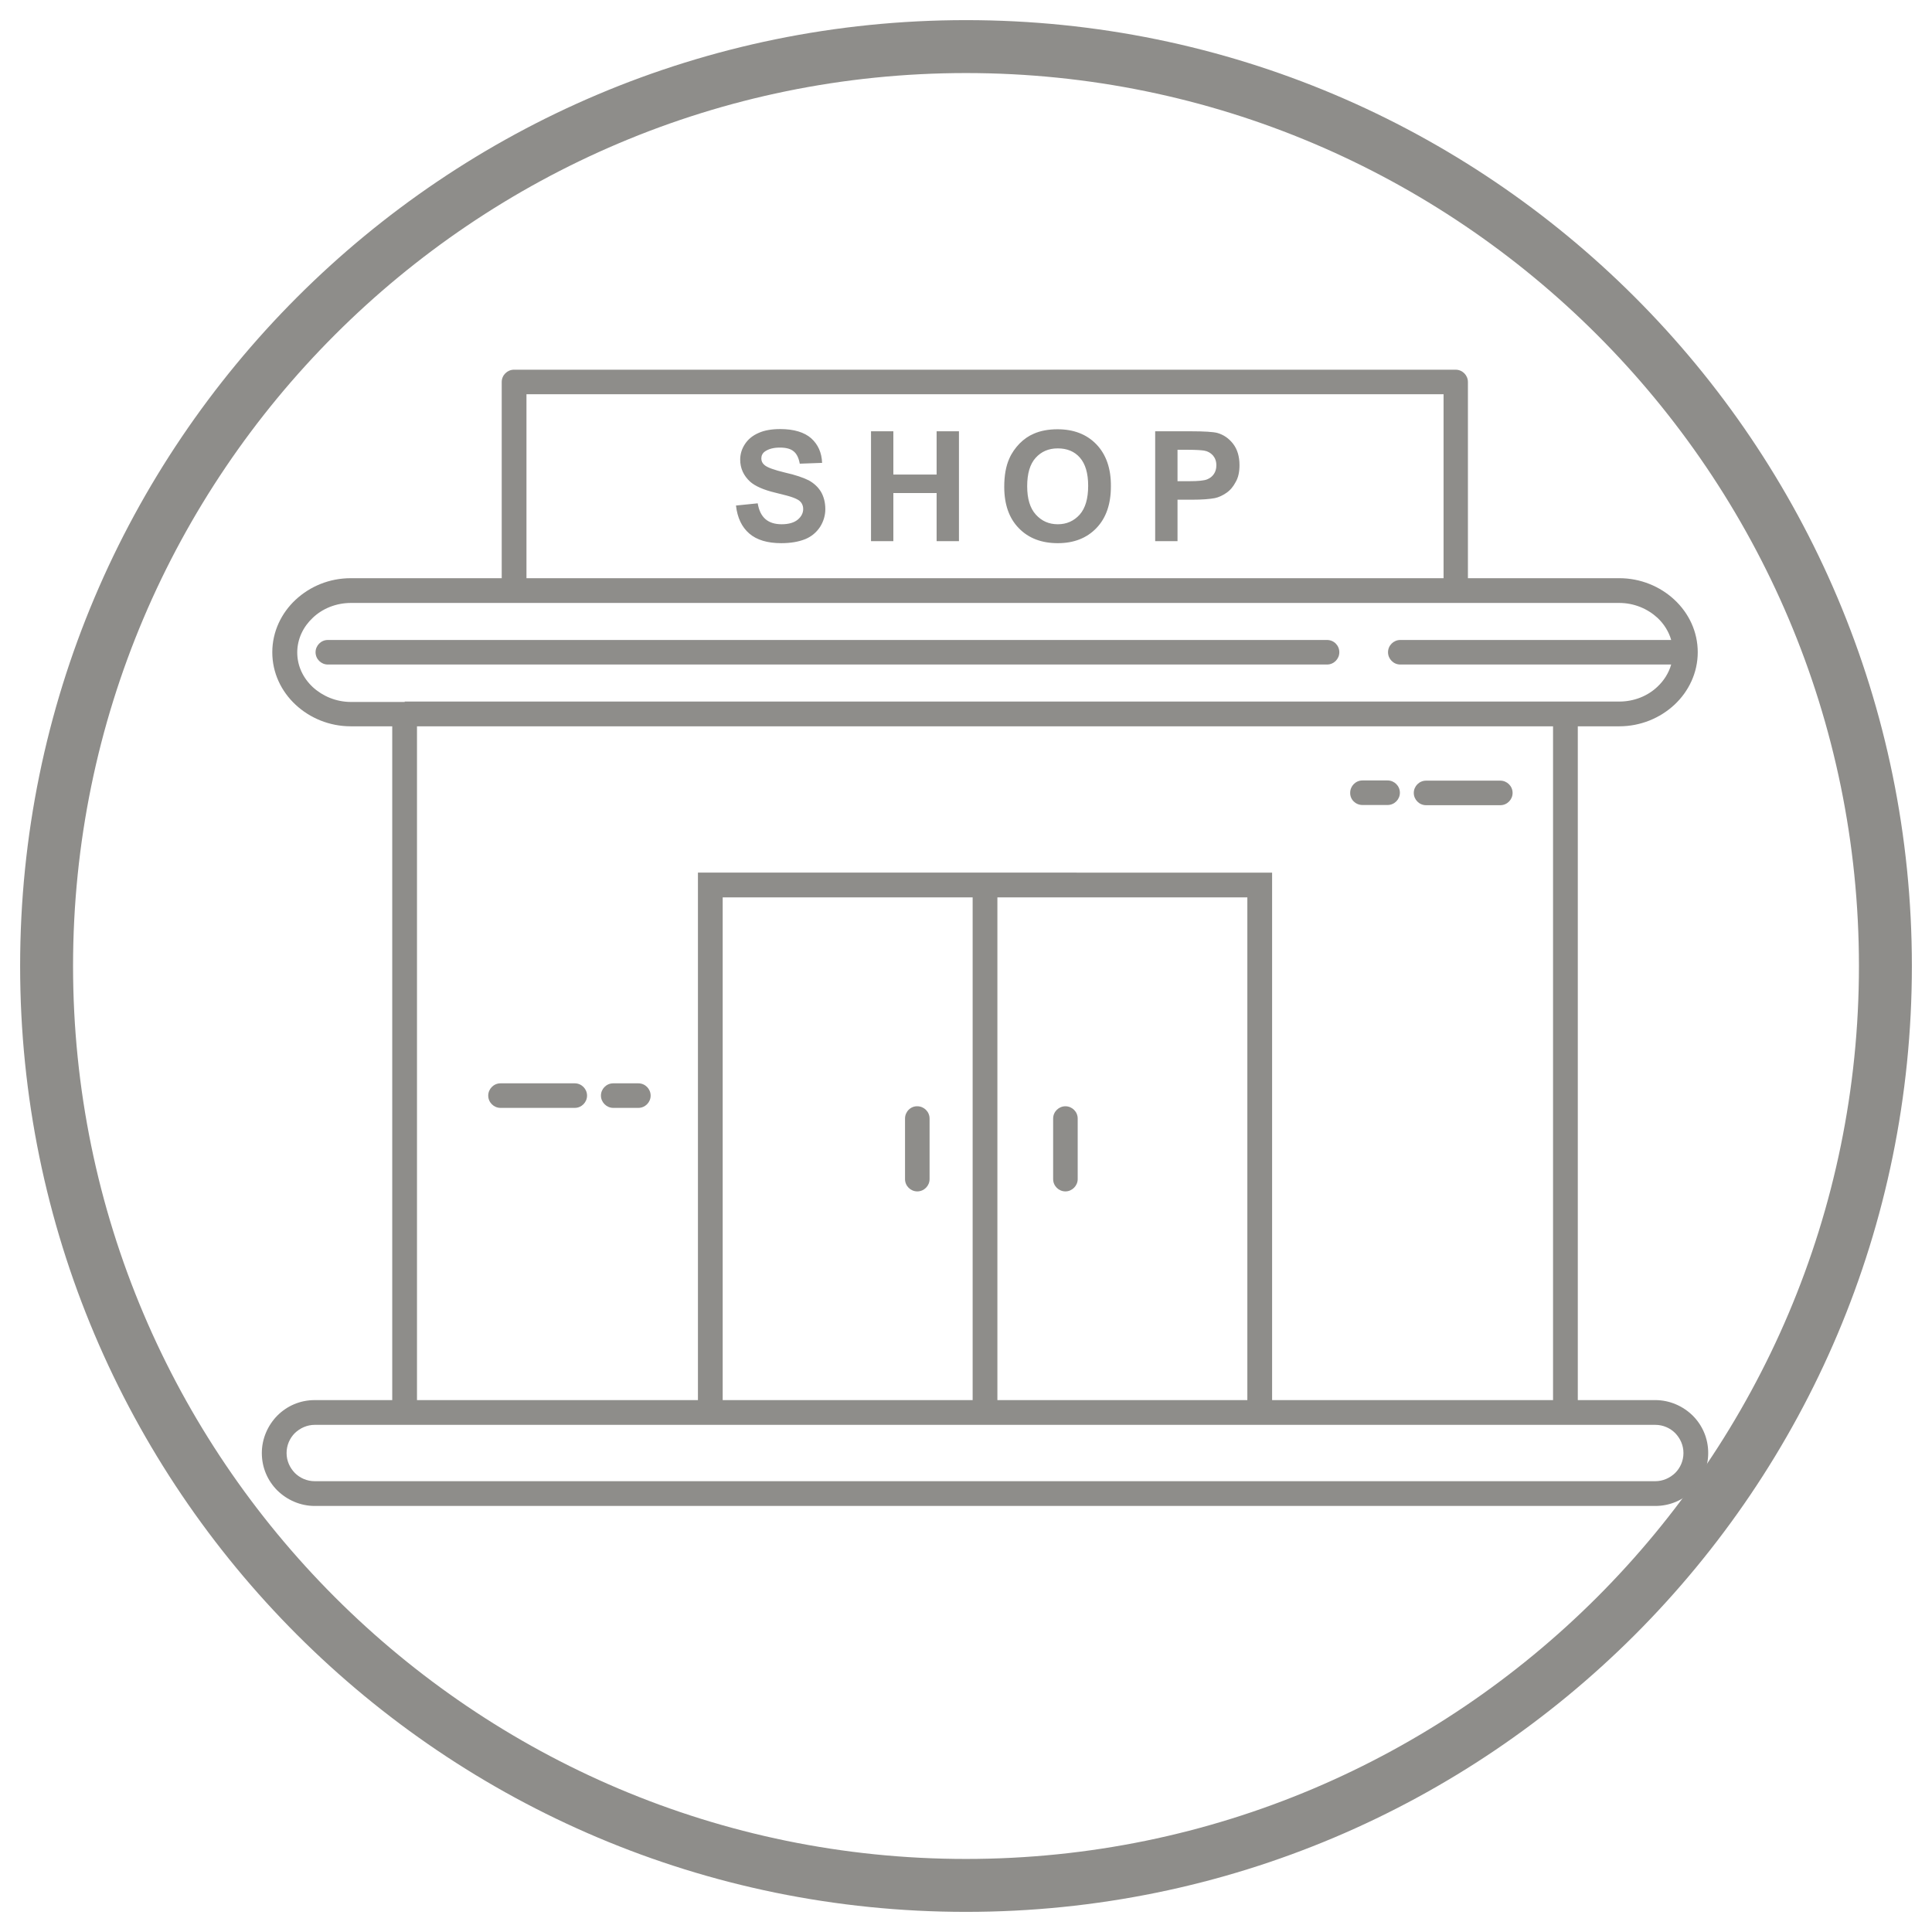 <?xml version="1.0" encoding="utf-8"?>
<!-- Generator: Adobe Illustrator 24.2.1, SVG Export Plug-In . SVG Version: 6.00 Build 0)  -->
<svg version="1.1" id="Layer_1" xmlns="http://www.w3.org/2000/svg" xmlns:xlink="http://www.w3.org/1999/xlink" x="0px" y="0px"
	 viewBox="0 0 96 96" style="enable-background:new 0 0 96 96;" xml:space="preserve">
<style type="text/css">
	.st0{fill:#8E8D8A;}
	.st1{fill-rule:evenodd;clip-rule:evenodd;fill:#8E8D8A;}
</style>
<g>
	<g>
		<path class="st0" d="M48,3.63c24.47,0,44.37,19.9,44.37,44.37c0,24.47-19.9,44.37-44.37,44.37S3.63,72.47,3.63,48
			C3.63,23.53,23.53,3.63,48,3.63 M48,1C22.04,1,1,22.04,1,48s21.04,47,47,47c25.96,0,47-21.04,47-47S73.96,1,48,1L48,1z"/>
	</g>
</g>
<path class="st1" d="M72.96,28.73h7.5c1.06,0,2.03,0.41,2.74,1.07c0.72,0.67,1.16,1.59,1.16,2.61c0,1.02-0.45,1.95-1.16,2.61
	c-0.71,0.66-1.68,1.07-2.74,1.07H78.4v33.48h3.85c0.72,0,1.38,0.3,1.86,0.77c0.48,0.48,0.77,1.13,0.77,1.86
	c0,0.72-0.3,1.38-0.77,1.86c-0.48,0.48-1.13,0.77-1.86,0.77H15.64c-0.72,0-1.38-0.3-1.86-0.77c-0.48-0.48-0.77-1.13-0.77-1.86
	c0-0.72,0.3-1.38,0.77-1.86c0.48-0.48,1.13-0.77,1.86-0.77h3.85V36.09h-2.06c-1.06,0-2.03-0.41-2.74-1.07
	c-0.72-0.67-1.16-1.59-1.16-2.61c0-1.02,0.45-1.95,1.16-2.61c0.71-0.66,1.67-1.07,2.74-1.07h7.5v-9.75c0-0.34,0.28-0.61,0.61-0.61
	h46.79c0.34,0,0.61,0.28,0.61,0.61V28.73L72.96,28.73z M20.72,36.09v33.48h13.96v-25.6v-0.61h0.61H62.6h0.61v0.61v25.6h13.96V36.09
	H20.72L20.72,36.09z M31.72,53.83h-1.25c-0.34,0-0.61,0.28-0.61,0.61s0.28,0.61,0.61,0.61h1.25c0.34,0,0.61-0.28,0.61-0.61
	S32.06,53.83,31.72,53.83L31.72,53.83z M28.56,53.83h-3.69c-0.34,0-0.61,0.28-0.61,0.61c0,0.34,0.28,0.61,0.61,0.61h3.69
	c0.34,0,0.61-0.28,0.61-0.61C29.17,54.11,28.9,53.83,28.56,53.83L28.56,53.83z M67.7,40h1.25c0.34,0,0.61-0.28,0.61-0.61
	c0-0.34-0.28-0.61-0.61-0.61H67.7c-0.34,0-0.61,0.28-0.61,0.61C67.08,39.73,67.36,40,67.7,40L67.7,40z M70.86,40.01h3.69
	c0.34,0,0.61-0.28,0.61-0.61c0-0.34-0.28-0.61-0.61-0.61h-3.69c-0.34,0-0.61,0.28-0.61,0.61C70.25,39.73,70.52,40.01,70.86,40.01
	L70.86,40.01z M35.91,44.59v24.98h12.42V44.59H35.91L35.91,44.59z M44.97,55.58v3.01c0,0.34,0.28,0.61,0.61,0.61
	c0.34,0,0.61-0.28,0.61-0.61v-3.01c0-0.34-0.28-0.61-0.61-0.61C45.25,54.96,44.97,55.24,44.97,55.58L44.97,55.58z M49.56,44.59
	v24.98h12.42V44.59H49.56L49.56,44.59z M52.33,55.58v3.01c0,0.34,0.28,0.61,0.61,0.61s0.61-0.28,0.61-0.61v-3.01
	c0-0.34-0.28-0.61-0.61-0.61S52.33,55.24,52.33,55.58L52.33,55.58z M20.11,34.86h57.68h2.67c0.74,0,1.42-0.28,1.9-0.74
	c0.32-0.3,0.56-0.68,0.68-1.1H69.58c-0.34,0-0.61-0.28-0.61-0.61c0-0.34,0.28-0.61,0.61-0.61h13.46c-0.12-0.42-0.36-0.8-0.68-1.1
	c-0.49-0.45-1.16-0.74-1.9-0.74h-8.11H25.55h-8.11c-0.74,0-1.42,0.28-1.9,0.74c-0.47,0.44-0.77,1.05-0.77,1.72
	c0,0.67,0.29,1.27,0.77,1.72c0.49,0.45,1.16,0.74,1.9,0.74H20.11L20.11,34.86z M65.94,31.8H16.29c-0.34,0-0.61,0.28-0.61,0.61
	c0,0.34,0.28,0.61,0.61,0.61h49.65c0.34,0,0.61-0.28,0.61-0.61C66.55,32.07,66.28,31.8,65.94,31.8L65.94,31.8z M26.16,28.73h45.57
	v-9.14H26.16V28.73L26.16,28.73z M61.59,23.11c0-0.43-0.11-0.79-0.32-1.06c-0.21-0.27-0.47-0.45-0.79-0.54
	c-0.2-0.05-0.64-0.08-1.31-0.08h-1.77v5.46h1.11v-2.06h0.72c0.5,0,0.88-0.03,1.14-0.08c0.19-0.04,0.38-0.13,0.57-0.26
	c0.19-0.13,0.34-0.31,0.46-0.54C61.53,23.73,61.59,23.45,61.59,23.11L61.59,23.11z M54.48,22.08c-0.48-0.5-1.13-0.75-1.93-0.75
	c-0.44,0-0.84,0.07-1.18,0.22c-0.26,0.11-0.49,0.27-0.71,0.49c-0.21,0.22-0.39,0.47-0.51,0.75c-0.17,0.38-0.25,0.85-0.25,1.4
	c0,0.87,0.24,1.56,0.72,2.05c0.48,0.5,1.13,0.75,1.94,0.75c0.8,0,1.44-0.25,1.92-0.75c0.48-0.5,0.72-1.19,0.72-2.07
	C55.21,23.28,54.96,22.58,54.48,22.08L54.48,22.08z M47.65,21.43h-1.11v2.15h-2.15v-2.15h-1.11v5.46h1.11v-2.39h2.15v2.39h1.11
	V21.43L47.65,21.43z M40.79,24.43c-0.15-0.24-0.35-0.42-0.6-0.56c-0.26-0.13-0.65-0.27-1.19-0.39c-0.54-0.13-0.87-0.25-1.01-0.37
	c-0.11-0.09-0.16-0.2-0.16-0.33c0-0.14,0.06-0.26,0.17-0.34c0.18-0.13,0.43-0.2,0.75-0.2c0.31,0,0.54,0.06,0.69,0.19
	c0.15,0.12,0.25,0.33,0.3,0.61L40.85,23c-0.02-0.51-0.2-0.91-0.54-1.22c-0.34-0.3-0.86-0.46-1.54-0.46c-0.42,0-0.78,0.06-1.07,0.19
	c-0.3,0.13-0.52,0.31-0.68,0.55c-0.16,0.24-0.24,0.5-0.24,0.78c0,0.43,0.17,0.8,0.5,1.1c0.24,0.21,0.65,0.4,1.24,0.54
	c0.46,0.11,0.75,0.19,0.88,0.24c0.19,0.07,0.32,0.14,0.4,0.24c0.07,0.09,0.11,0.2,0.11,0.33c0,0.2-0.09,0.38-0.27,0.53
	c-0.18,0.15-0.45,0.23-0.8,0.23c-0.33,0-0.6-0.08-0.8-0.25c-0.2-0.17-0.33-0.43-0.39-0.79l-1.08,0.11c0.07,0.61,0.29,1.07,0.66,1.39
	c0.37,0.32,0.9,0.48,1.59,0.48c0.47,0,0.87-0.07,1.19-0.2c0.32-0.13,0.56-0.34,0.74-0.61c0.17-0.27,0.26-0.57,0.26-0.88
	C41.01,24.96,40.93,24.67,40.79,24.43L40.79,24.43z M51.04,24.16c0,0.62,0.14,1.09,0.43,1.41c0.29,0.32,0.65,0.48,1.09,0.48
	c0.44,0,0.8-0.16,1.09-0.48c0.28-0.32,0.42-0.79,0.42-1.43c0-0.63-0.14-1.09-0.41-1.4c-0.27-0.31-0.64-0.46-1.1-0.46
	c-0.46,0-0.82,0.16-1.1,0.47C51.18,23.06,51.04,23.53,51.04,24.16L51.04,24.16z M58.51,22.35v1.56h0.6c0.43,0,0.72-0.03,0.87-0.09
	c0.15-0.06,0.26-0.15,0.34-0.27c0.08-0.12,0.12-0.26,0.12-0.43c0-0.2-0.06-0.36-0.17-0.49c-0.12-0.13-0.26-0.21-0.44-0.24
	c-0.13-0.02-0.39-0.04-0.79-0.04H58.51L58.51,22.35z M63.21,70.8H34.68H20.72h-1.23h-3.85c-0.38,0-0.73,0.16-0.99,0.41
	c-0.25,0.25-0.41,0.6-0.41,0.99s0.16,0.73,0.41,0.99c0.25,0.25,0.6,0.41,0.99,0.41h66.61c0.38,0,0.73-0.16,0.99-0.41
	c0.25-0.25,0.41-0.6,0.41-0.99s-0.16-0.73-0.41-0.99c-0.25-0.25-0.6-0.41-0.99-0.41H78.4h-1.23H63.21z"/>
</svg>
